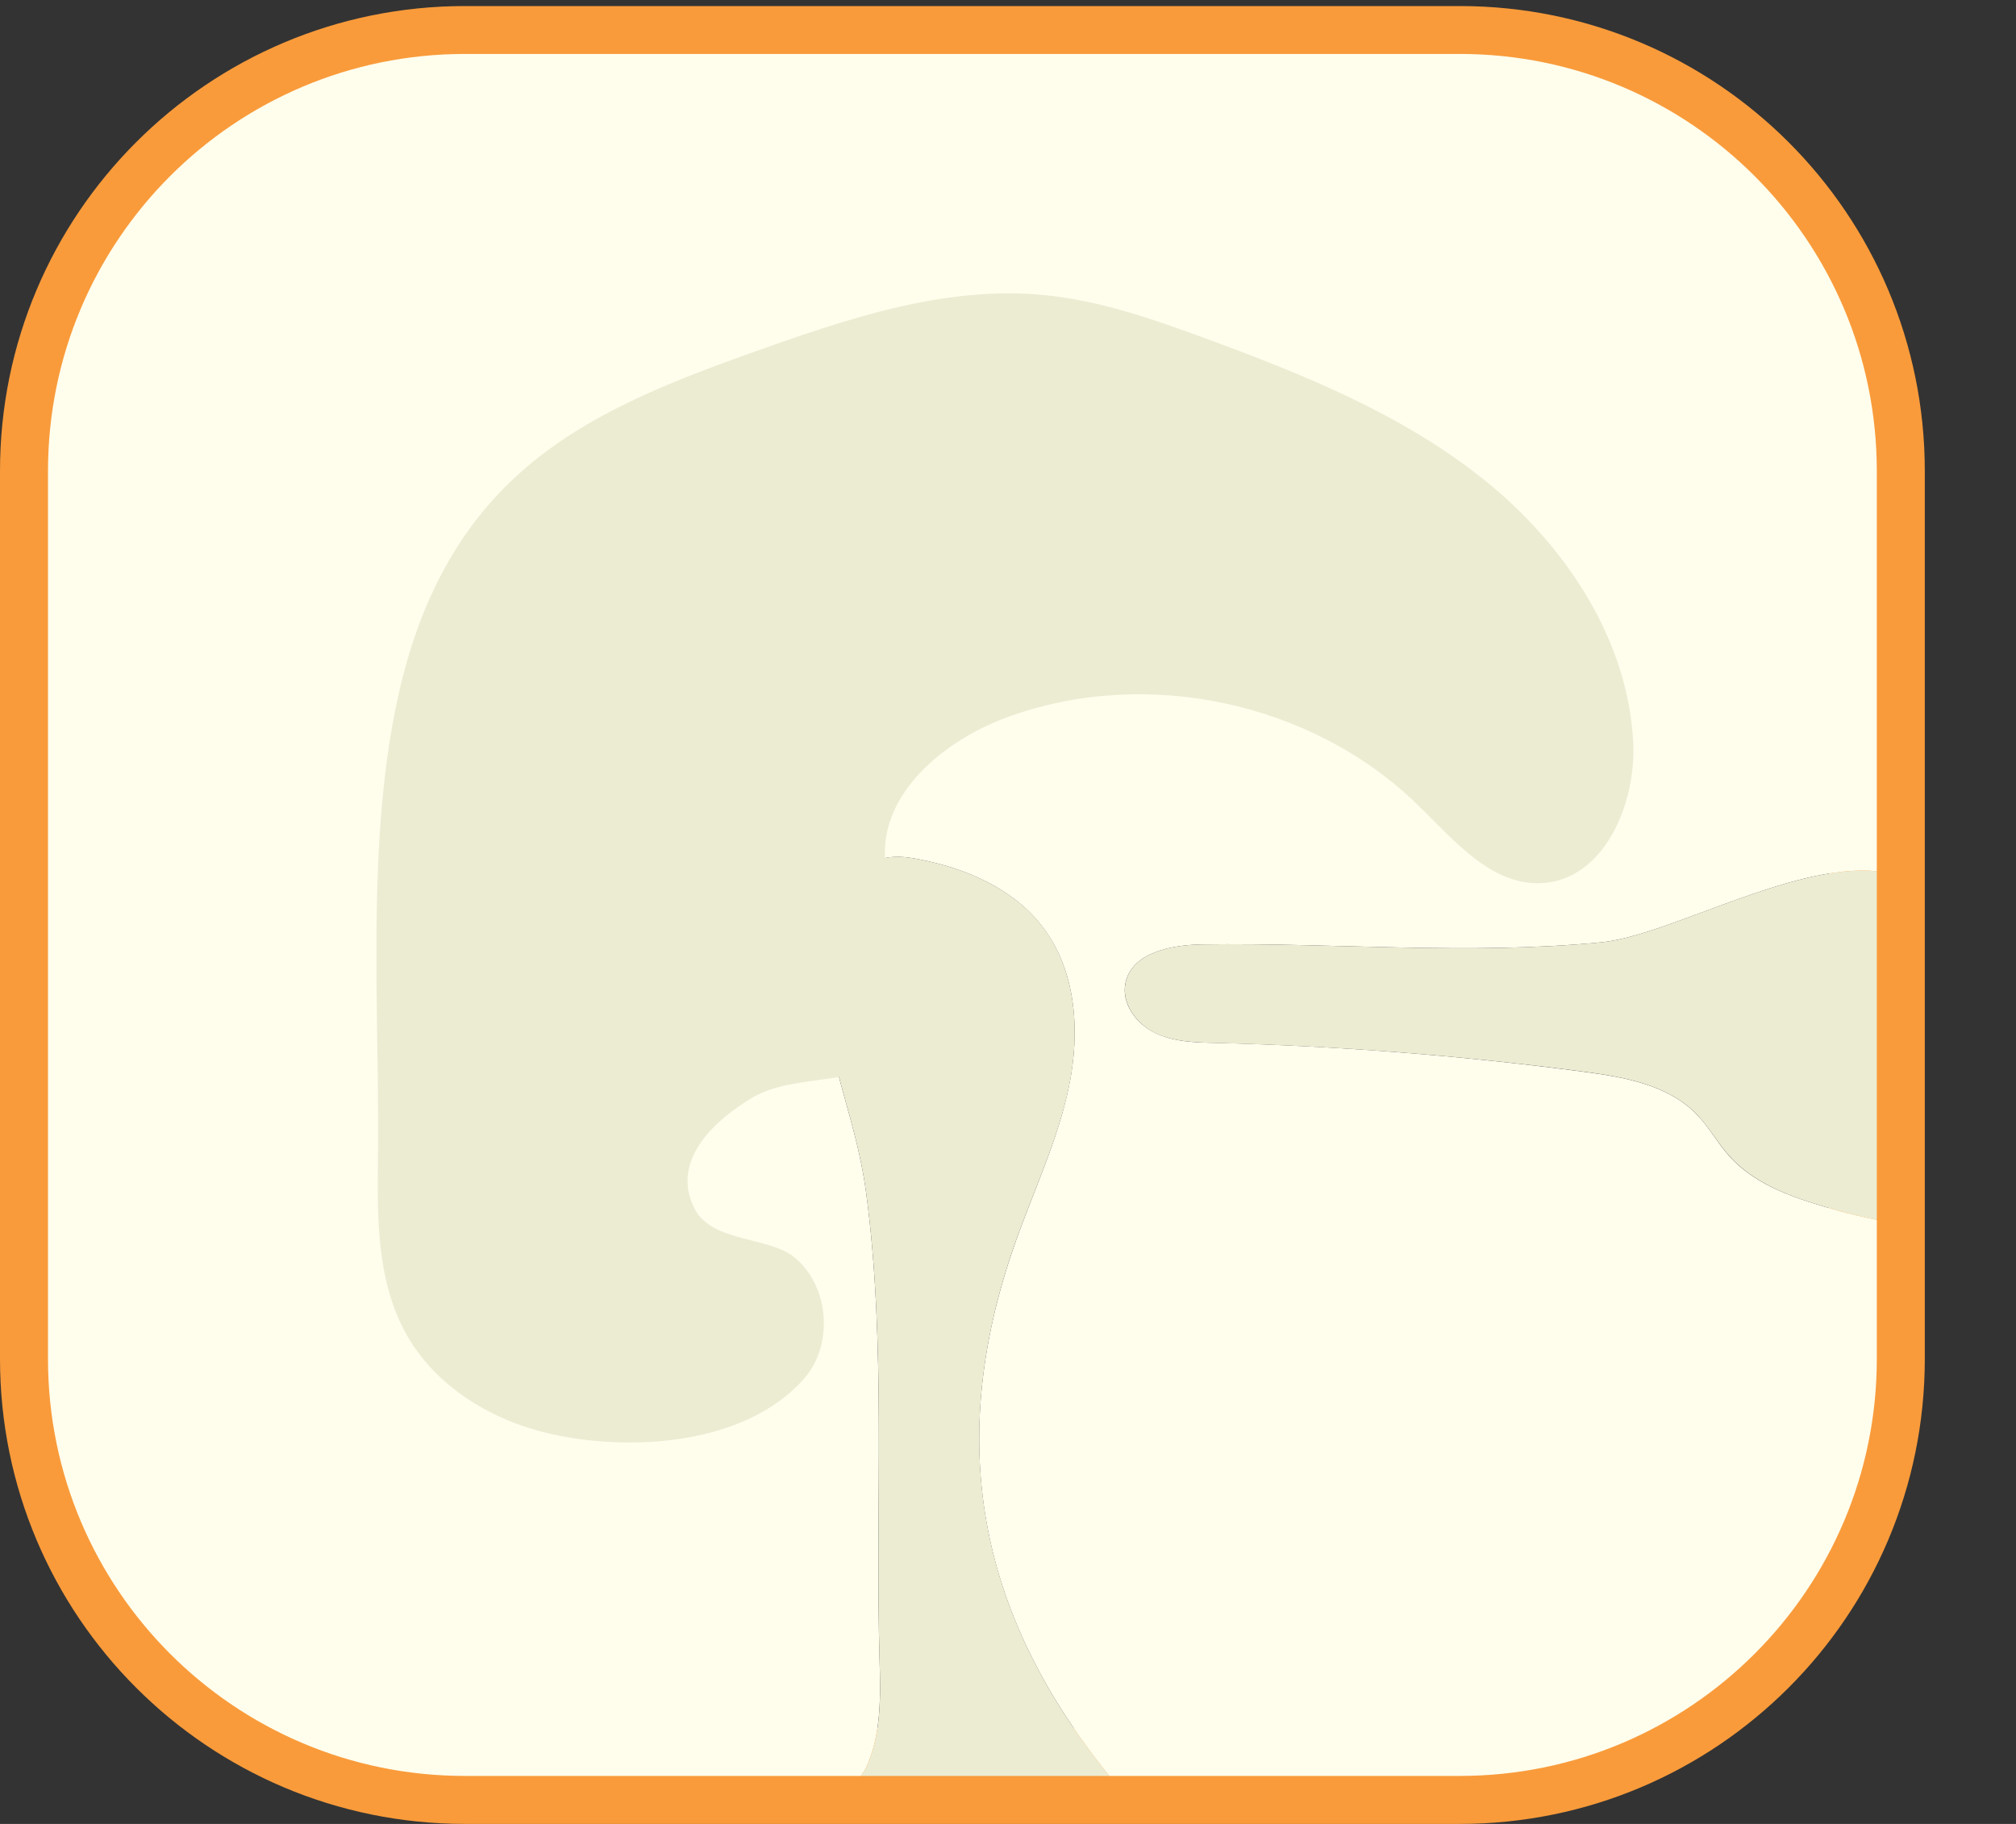 <?xml version="1.0" encoding="UTF-8" standalone="no"?>
<svg width="21px" height="19px" viewBox="0 0 21 19" version="1.1" xmlns="http://www.w3.org/2000/svg" xmlns:xlink="http://www.w3.org/1999/xlink" xmlns:sketch="http://www.bohemiancoding.com/sketch/ns">
    <rect x="0" y="0" width="21" height="19" fill="#333333" stroke="none"/>
    <!-- Generator: Sketch 3.4 (15575) - http://www.bohemiancoding.com/sketch -->
    <title>Page 1</title>
    <desc>Created with Sketch.</desc>
    <defs></defs>
    <g id="Page-1" stroke="none" stroke-width="1" fill="none" fill-rule="evenodd" sketch:type="MSPage">
        <g id="Doctor---Patient-Landing-Page---Patient---Perio-Chart" sketch:type="MSArtboardGroup" transform="translate(-451, -803)">
            <g id="Chart" sketch:type="MSLayerGroup" transform="translate(271, 398)">
                <g id="Form" transform="translate(0, 24)" sketch:type="MSShapeGroup">
                    <g id="Row-2" transform="translate(174, 197)">
                        <g id="Tooth--31" transform="translate(5, 157)">
                            <g id="Page-1" transform="translate(1, 27)">
                                <path d="M15.206,18.5 L4.843,18.5 C2.444,18.5 0.5,16.555 0.5,14.156 L0.5,4.906 C0.5,2.507 2.444,0.563 4.843,0.563 L15.206,0.563 C17.605,0.563 19.55,2.507 19.55,4.906 L19.55,14.156 C19.55,16.555 17.605,18.5 15.206,18.5 L15.206,18.5 Z" id="Stroke-1" stroke="#F99B3B"></path>
                                <path d="M18.016,12.046 C17.891,11.908 17.802,11.739 17.672,11.607 C17.373,11.299 16.916,11.22 16.49,11.164 C15.222,10.996 13.945,10.896 12.665,10.864 C12.448,10.86 12.223,10.854 12.029,10.758 C11.834,10.664 11.678,10.45 11.724,10.238 C11.792,9.922 12.199,9.844 12.521,9.838 C13.909,9.819 15.301,9.951 16.681,9.816 C17.383,9.748 18.661,8.989 19.55,9.075 L19.55,4.907 C19.55,2.507 17.605,0.562 15.206,0.562 L4.843,0.562 C2.444,0.562 0.5,2.507 0.5,4.907 L0.5,14.156 C0.5,16.555 2.444,18.5 4.843,18.5 L8.968,18.5 C8.982,18.474 9.003,18.453 9.016,18.427 C9.181,18.078 9.173,17.677 9.162,17.291 C9.116,15.697 9.235,13.995 9.021,12.415 C8.871,11.306 8.314,10.579 8.791,9.409 C8.867,9.22 8.978,9.024 9.168,8.954 C9.296,8.908 9.437,8.925 9.571,8.951 C10.064,9.046 10.558,9.258 10.862,9.658 C11.213,10.117 11.252,10.751 11.135,11.316 C11.018,11.883 10.764,12.409 10.572,12.956 C9.811,15.121 10.256,16.892 11.555,18.5 L15.206,18.5 C17.605,18.5 19.55,16.555 19.55,14.156 L19.55,12.707 C19.415,12.681 19.282,12.649 19.156,12.614 C18.742,12.496 18.304,12.366 18.016,12.046" id="Fill-3" fill="#FFFEED"></path>
                                <path d="M16.682,9.816 C15.301,9.951 13.909,9.819 12.522,9.838 C12.2,9.843 11.792,9.922 11.725,10.237 C11.679,10.449 11.834,10.663 12.029,10.759 C12.224,10.854 12.449,10.859 12.666,10.865 C13.945,10.896 15.223,10.996 16.491,11.163 C16.916,11.219 17.373,11.299 17.672,11.606 C17.802,11.74 17.892,11.907 18.017,12.045 C18.305,12.365 18.742,12.497 19.157,12.614 C19.282,12.649 19.416,12.682 19.55,12.707 L19.55,9.075 C18.661,8.989 17.383,9.747 16.682,9.816" id="Fill-5" fill="#ECECD3"></path>
                                <path d="M10.572,12.955 C10.764,12.409 11.018,11.883 11.136,11.316 C11.252,10.75 11.213,10.117 10.863,9.657 C10.559,9.258 10.065,9.046 9.572,8.951 C9.438,8.925 9.296,8.907 9.168,8.954 C8.979,9.025 8.867,9.22 8.791,9.408 C8.315,10.578 8.871,11.306 9.021,12.415 C9.235,13.995 9.117,15.696 9.162,17.291 C9.174,17.676 9.181,18.078 9.017,18.426 C9.004,18.453 8.982,18.474 8.967,18.5 L11.555,18.5 C10.257,16.892 9.812,15.121 10.572,12.955" id="Fill-7" fill="#ECECD3"></path>
                                <path d="M7.802,3.684 C8.793,3.331 9.823,2.973 10.87,3.073 C11.448,3.128 12.004,3.322 12.549,3.522 C13.57,3.897 14.597,4.31 15.447,4.988 C16.297,5.666 16.96,6.652 17.013,7.738 C17.044,8.386 16.702,9.171 16.054,9.2 C15.528,9.223 15.14,8.746 14.762,8.379 C13.659,7.307 11.923,6.941 10.48,7.476 C9.822,7.721 9.16,8.274 9.221,8.973 C9.281,9.658 9.997,10.293 9.401,10.928 C9.015,11.339 8.288,11.164 7.834,11.436 C7.475,11.651 6.972,12.075 7.235,12.591 C7.417,12.947 8.015,12.878 8.281,13.102 C8.641,13.405 8.685,14.012 8.374,14.364 C7.757,15.06 6.55,15.126 5.718,14.933 C5.116,14.793 4.541,14.445 4.237,13.907 C3.927,13.36 3.928,12.698 3.937,12.07 C3.962,10.254 3.725,7.896 4.484,6.215 C5.146,4.752 6.315,4.214 7.802,3.684" id="Fill-9" fill="#ECECD3"></path>
                            </g>
                        </g>
                    </g>
                </g>
            </g>
        </g>
    </g>
</svg>